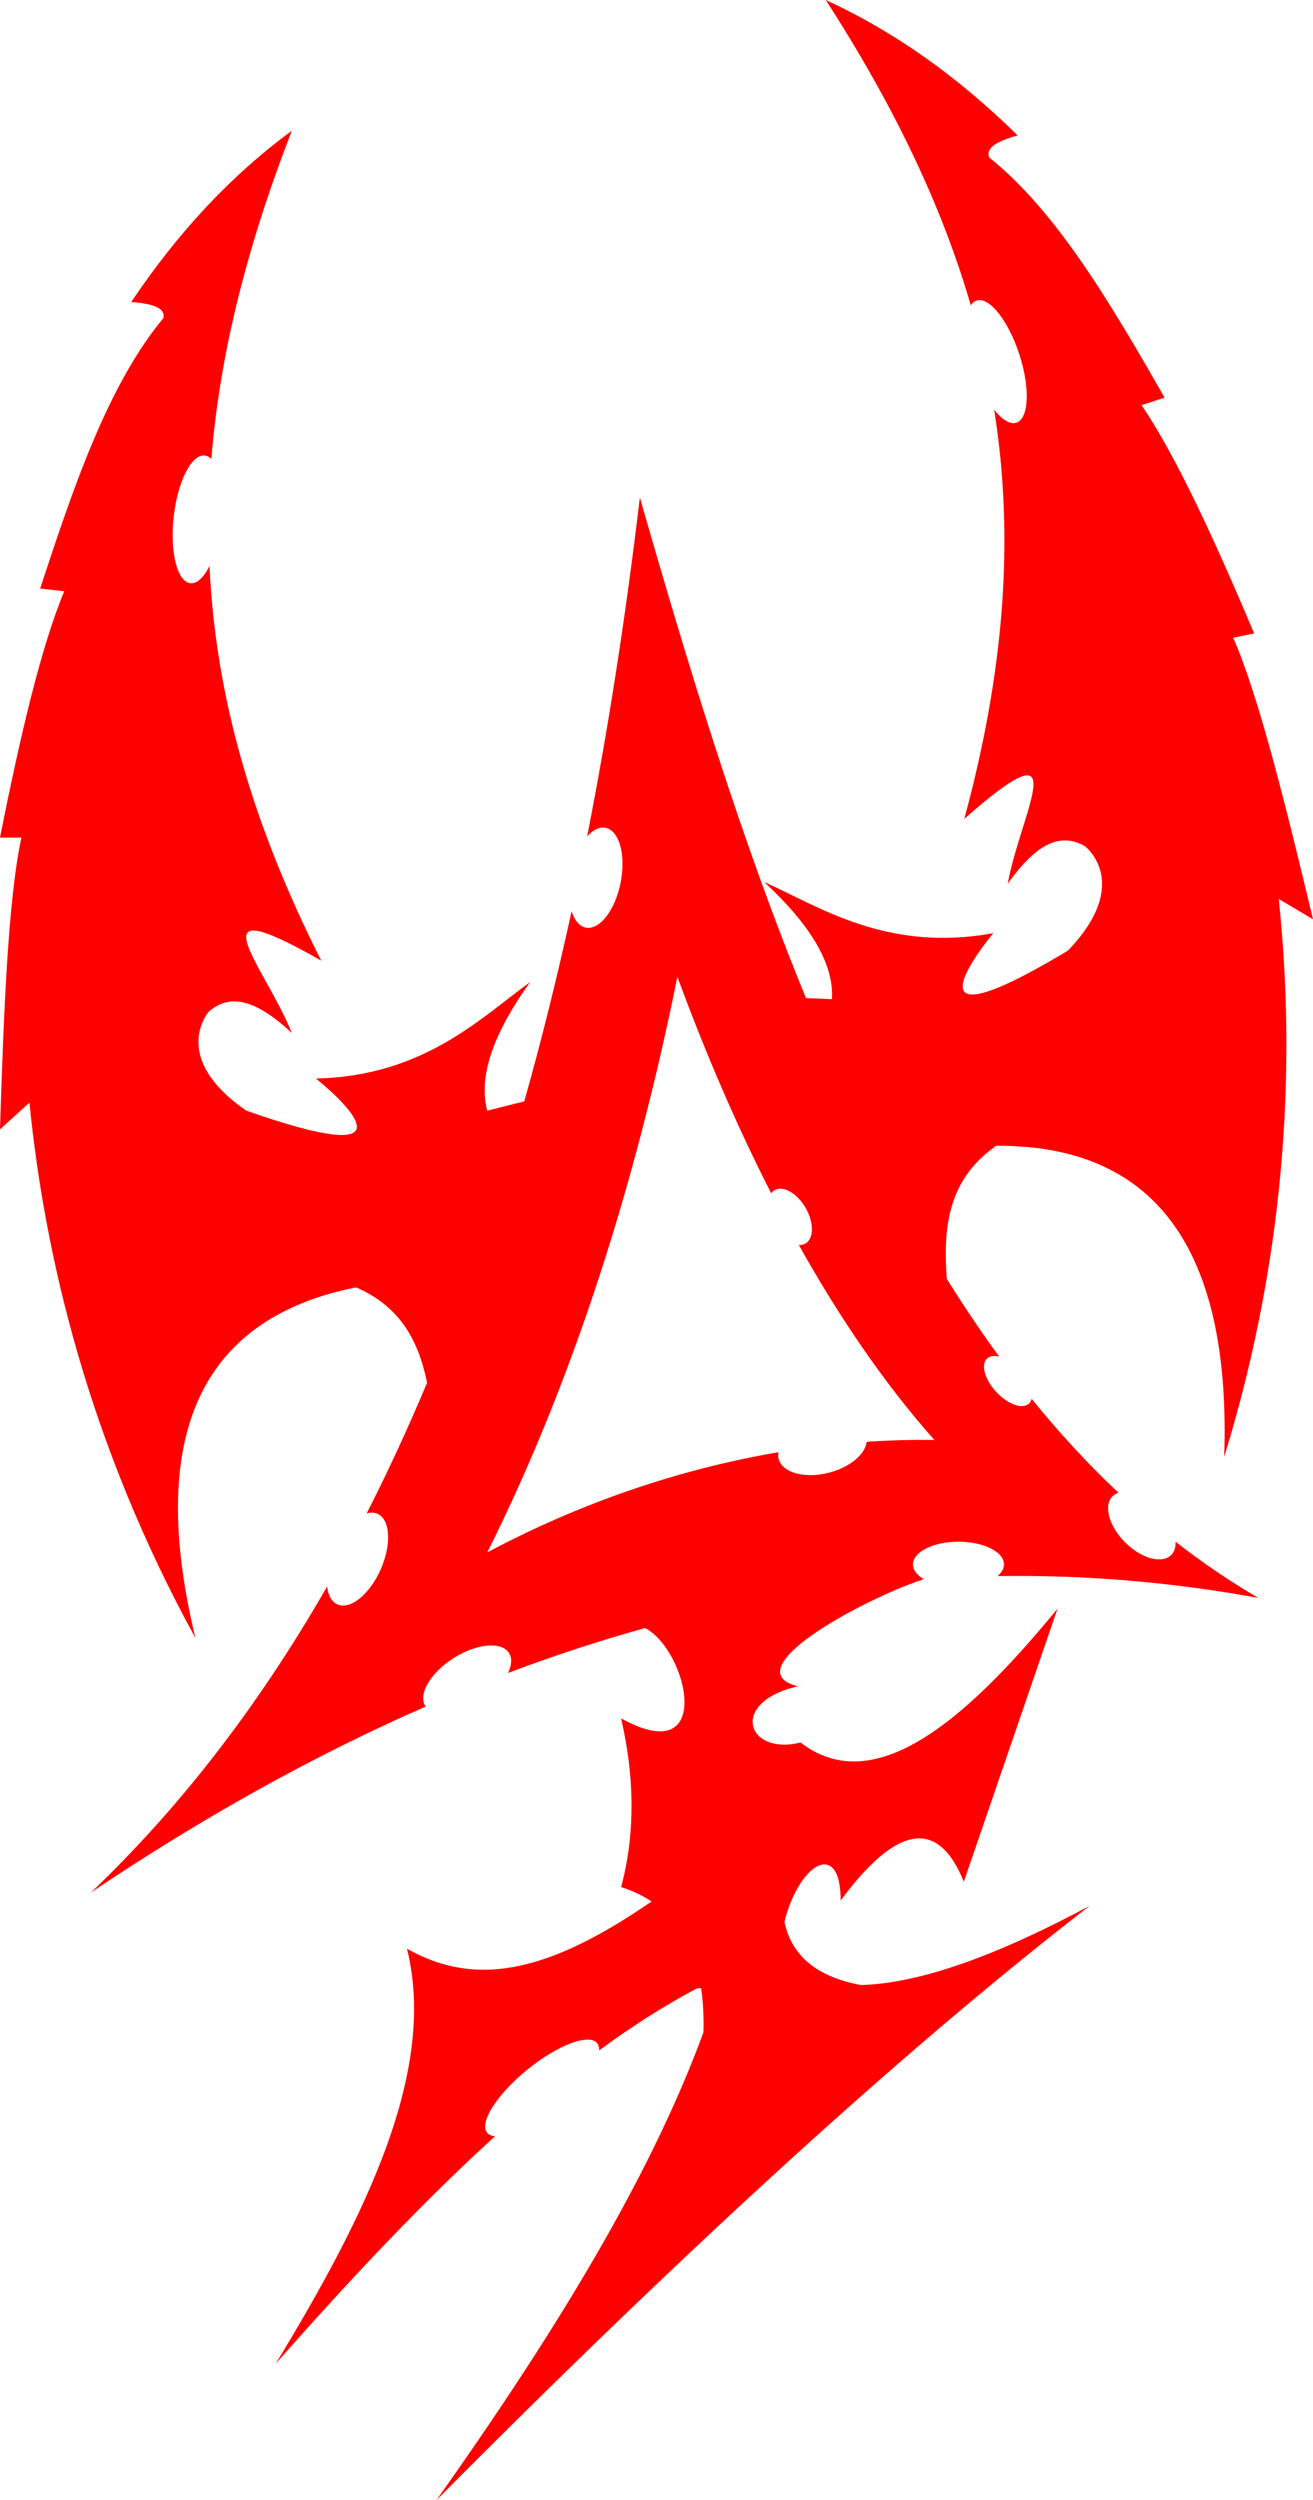 <?xml version="1.0" encoding="UTF-8" standalone="no"?>
<!-- Generator: Adobe Illustrator 23.0.3, SVG Export Plug-In . SVG Version: 6.00 Build 0)  -->

<svg
   xmlns:dc="http://purl.org/dc/elements/1.1/"
   xmlns:cc="http://creativecommons.org/ns#"
   xmlns:rdf="http://www.w3.org/1999/02/22-rdf-syntax-ns#"
   xmlns:svg="http://www.w3.org/2000/svg"
   xmlns="http://www.w3.org/2000/svg"
   xmlns:sodipodi="http://sodipodi.sourceforge.net/DTD/sodipodi-0.dtd"
   xmlns:inkscape="http://www.inkscape.org/namespaces/inkscape"
   version="1.1"
   id="Layer_3"
   x="0px"
   y="0px"
   viewBox="0 0 490.42 933.83"
   xml:space="preserve"
   sodipodi:docname="dark-eldar-symbol.svg"
   width="490.42"
   height="933.83"
   inkscape:version="0.92.3 (2405546, 2018-03-11)"><sodipodi:namedview
   pagecolor="#ffffff"
   bordercolor="#666666"
   borderopacity="1"
   objecttolerance="10"
   gridtolerance="10"
   guidetolerance="10"
   inkscape:pageopacity="0"
   inkscape:pageshadow="2"
   inkscape:window-width="451"
   inkscape:window-height="434"
   id="namedview8"
   showgrid="false"
   inkscape:zoom="0.236"
   inkscape:cx="239"
   inkscape:cy="467"
   inkscape:window-x="0"
   inkscape:window-y="0"
   inkscape:window-maximized="0"
   inkscape:current-layer="Layer_3" />
<g
   style="fill:#ff0000"
   id="g5"
   transform="translate(-261,-33.17)">
<path
   d="m 738.63,368.94 12.79,7.58 C 741.22,333.83 731.07,292.85 721.6,271.37 l 7.84,-1.61 c -15,-35.56 -29.4,-66.68 -42.06,-85.27 l 8.61,-2.79 c -20.03,-35.02 -40.26,-69.47 -65.43,-89.65 -1.62,-3.4 2.5,-6.09 10.54,-8.3 -21.54,-21.19 -45.23,-38.43 -71.67,-50.58 25.46,39.45 43.36,76.82 54.17,114.05 0.58,-0.9 1.3,-1.52 2.16,-1.8 4.7,-1.53 11.84,7.44 15.95,20.04 4.11,12.6 3.62,24.06 -1.08,25.59 -2.38,0.77 -5.38,-1.14 -8.29,-4.84 7.69,48.61 3.64,98.13 -11.16,152.81 42.35,-37.31 20.97,-2.28 16.22,24.23 11.87,-16.74 20.68,-18.55 28.75,-14.09 0,0 18.12,13.63 -6.25,39.06 -67.24,40.39 -27.89,-6.51 -27.89,-6.51 -39.73,7.32 -65.15,-9.98 -85.62,-19.13 16.18,14.95 26.2,29.85 25.35,43.79 l -9.7,-0.41 C 537.62,346.4 518.07,282.04 500,219 c -5.39,45.23 -11.98,87.35 -19.7,126.58 2.17,-2.42 4.59,-3.67 6.88,-3.22 5.15,1.02 7.67,10.19 5.63,20.48 -2.04,10.29 -7.86,17.81 -13,16.8 -2.42,-0.48 -4.25,-2.77 -5.31,-6.12 -5.43,24.88 -11.33,48.53 -17.68,71.02 L 443,448 c -3.64,-13.48 3.17,-30.1 16,-48 -18.2,13.09 -39.61,35.15 -80,36 0,0 48,38 -26,12 -29,-20 -14,-37 -14,-37 7,-6 16,-6 31,8 -10,-25 -38,-55 11,-27 -25.53,-50.57 -39.48,-98.25 -41.75,-147.42 -2.11,4.22 -4.66,6.7 -7.15,6.42 -4.92,-0.55 -7.7,-11.68 -6.22,-24.85 1.48,-13.17 6.67,-23.4 11.58,-22.85 0.9,0.1 1.73,0.56 2.48,1.32 3.08,-38.63 13.08,-78.85 30.06,-122.62 -23.45,17.24 -43.17,38.9 -60,64 8.32,0.54 12.9,2.35 12,6 -20.58,24.84 -33.44,62.66 -46,101 l 9,1 c -8.66,20.76 -16.48,54.14 -24,92 h 8 c -4.95,22.94 -6.62,65.13 -8,109 l 11,-10 c 5.7,57.29 22,127 62,200 -22,-91 15,-122 60,-131 16.85,7.33 23.36,20.36 26.53,35.61 -7.19,17.15 -14.72,33.41 -22.58,48.82 1.44,-0.41 2.81,-0.39 4.03,0.14 4.8,2.12 5.35,11.41 1.22,20.76 -4.13,9.35 -11.36,15.21 -16.16,13.09 -2.18,-0.96 -3.47,-3.42 -3.86,-6.68 -26.36,45.93 -55.95,83.51 -88.18,114.26 41.26,-27.71 82.92,-51.02 125,-69.43 -0.04,-0.05 -0.09,-0.1 -0.12,-0.15 -2.81,-4.43 1.9,-12.46 10.53,-17.94 8.63,-5.48 17.9,-6.32 20.71,-1.9 1.24,1.96 1.01,4.62 -0.37,7.45 16.99,-6.42 34.05,-12.02 51.18,-16.78 16,8.33 26.26,53.19 -8.93,33.75 5.31,23.26 5.05,44.01 0,63 4.26,1.36 8.05,3.16 11.38,5.38 -36.23,24.87 -64.13,33.16 -91.38,17.62 11.36,45.64 -15.34,99.56 -49,155 27.39,-31.05 54.69,-60.21 81.9,-84.94 -1.29,-0.11 -2.31,-0.52 -2.94,-1.3 -3.07,-3.77 3.64,-14.32 14.99,-23.55 11.35,-9.24 23.04,-13.67 26.11,-9.9 0.56,0.69 0.79,1.6 0.73,2.69 12.09,-8.86 24.16,-16.62 36.21,-23 0.62,-0.25 1.26,-0.31 1.88,-0.21 0.75,5.07 1.03,10.57 0.87,16.45 C 503.59,847.26 466.99,906.35 424,967 511.78,878.57 595.61,800.99 668,745 635.4,762.49 605.83,773.93 582.6,774.59 566.3,771.6 556.7,763.8 554,751 c 5.43,-22 21,-31 21,-8 21.54,-29.06 36.64,-30.12 46,-7 l 35,-102 c -36.37,44.47 -69.45,70.42 -96,50 -20,5 -27,-15 -1,-21 -23.97,-5.99 22.87,-31.93 46.9,-39.96 0.06,0 0.13,-0.01 0.19,-0.02 -2.54,-1.49 -4.09,-3.41 -4.09,-5.52 0,-4.69 7.61,-8.5 17,-8.5 9.39,0 17,3.81 17,8.5 0,1.59 -0.89,3.07 -2.4,4.34 32.19,-0.49 64.65,2.16 97.4,8.16 -10.8,-6.29 -21.08,-13.32 -30.9,-20.98 0.08,2 -0.43,3.73 -1.64,4.94 -3.45,3.45 -11.16,1.34 -17.21,-4.71 -6.05,-6.05 -8.16,-13.76 -4.71,-17.21 0.62,-0.62 1.37,-1.05 2.23,-1.32 -11.48,-10.8 -22.28,-22.54 -32.44,-35.1 -0.17,0.72 -0.5,1.34 -1,1.8 -2.43,2.25 -7.9,0.31 -12.22,-4.35 -4.32,-4.65 -5.86,-10.26 -3.43,-12.51 1.05,-0.98 2.68,-1.16 4.54,-0.68 -6.82,-9.32 -13.34,-19.04 -19.59,-29.07 -1.39,-19.3 0.41,-37.01 18.43,-49.69 45.89,-0.26 88.38,22.64 85.19,116.21 C 742.7,497.77 744.6,426.2 738.63,368.94 Z M 584.71,571.68 c -0.49,4.64 -6.23,9.52 -14.08,11.55 -9.04,2.34 -17.46,0.03 -18.8,-5.16 -0.21,-0.81 -0.21,-1.65 -0.07,-2.49 -37.22,6.32 -74.18,19.01 -108.76,37.42 32.38,-64.66 55.75,-139.18 71,-215 9.84,26.73 21.49,54.32 35.05,80.88 0.35,-0.48 0.76,-0.88 1.27,-1.17 3.22,-1.86 8.4,1.1 11.58,6.6 3.18,5.5 3.14,11.47 -0.07,13.33 -0.73,0.42 -1.57,0.59 -2.46,0.54 14.83,26.52 31.67,51.48 50.63,72.82 -8.39,-0.12 -16.83,0.12 -25.29,0.68 z"
   id="path3"
   inkscape:connector-curvature="0" />
</g></svg>